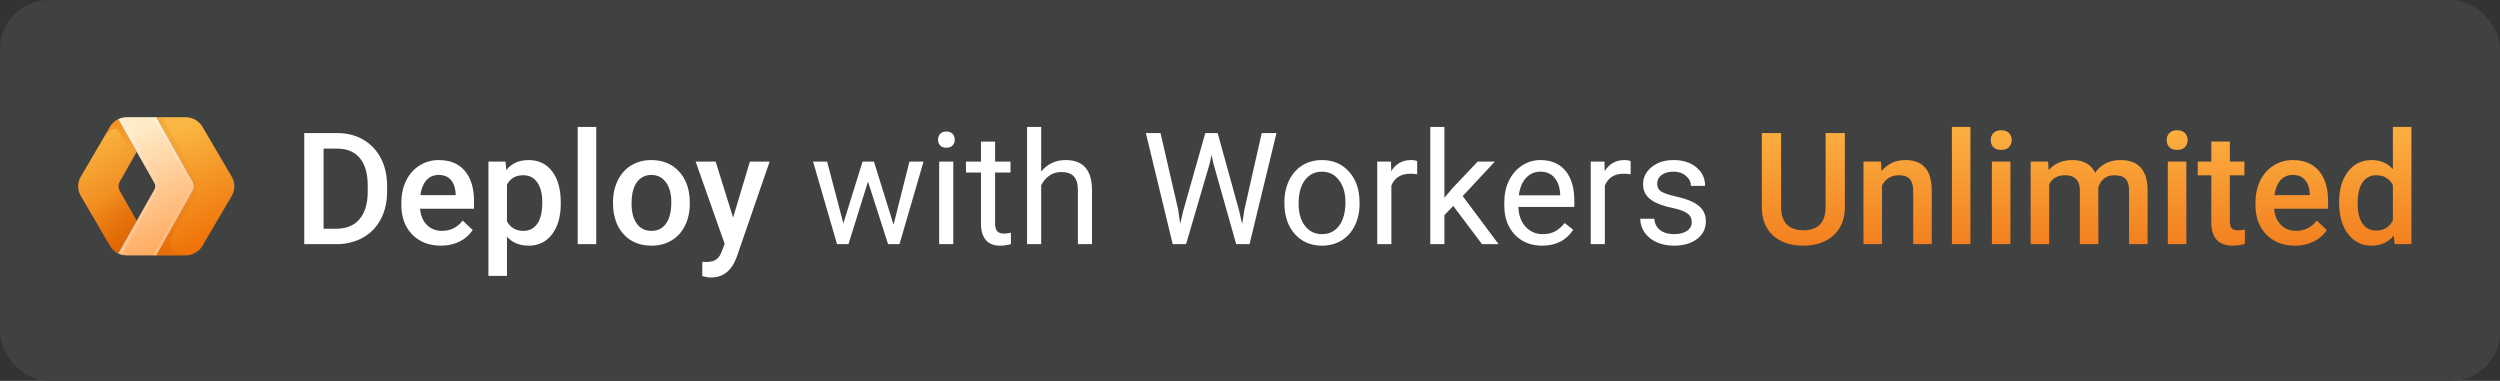 <svg width="256" height="39" viewBox="0 0 256 39" fill="none" xmlns="http://www.w3.org/2000/svg">
<rect x="0" y="0" width="256" height="39" fill="#333333" stroke="none"/>
<rect width="256" height="39" rx="5" fill="#404242"/>
<path d="M31.156 25V13.625H34.516C35.521 13.625 36.411 13.849 37.188 14.297C37.969 14.745 38.573 15.38 39 16.203C39.427 17.026 39.641 17.969 39.641 19.031V19.602C39.641 20.68 39.425 21.628 38.992 22.445C38.565 23.263 37.953 23.893 37.156 24.336C36.365 24.779 35.456 25 34.43 25H31.156ZM33.133 15.219V23.422H34.422C35.458 23.422 36.253 23.099 36.805 22.453C37.362 21.802 37.646 20.87 37.656 19.656V19.023C37.656 17.789 37.388 16.846 36.852 16.195C36.315 15.544 35.536 15.219 34.516 15.219H33.133ZM45.148 25.156C43.945 25.156 42.969 24.779 42.219 24.023C41.474 23.263 41.102 22.253 41.102 20.992V20.758C41.102 19.914 41.263 19.162 41.586 18.5C41.914 17.833 42.372 17.315 42.961 16.945C43.55 16.576 44.206 16.391 44.93 16.391C46.081 16.391 46.969 16.758 47.594 17.492C48.224 18.227 48.539 19.266 48.539 20.609V21.375H43.016C43.073 22.073 43.305 22.625 43.711 23.031C44.122 23.438 44.638 23.641 45.258 23.641C46.128 23.641 46.836 23.289 47.383 22.586L48.406 23.562C48.068 24.068 47.615 24.461 47.047 24.742C46.484 25.018 45.852 25.156 45.148 25.156ZM44.922 17.914C44.401 17.914 43.979 18.096 43.656 18.461C43.339 18.826 43.135 19.333 43.047 19.984H46.664V19.844C46.622 19.208 46.453 18.729 46.156 18.406C45.859 18.078 45.448 17.914 44.922 17.914ZM57.422 20.859C57.422 22.167 57.125 23.211 56.531 23.992C55.938 24.768 55.141 25.156 54.141 25.156C53.214 25.156 52.471 24.852 51.914 24.242V28.25H50.016V16.547H51.766L51.844 17.406C52.401 16.729 53.159 16.391 54.117 16.391C55.148 16.391 55.956 16.776 56.539 17.547C57.128 18.312 57.422 19.378 57.422 20.742V20.859ZM55.531 20.695C55.531 19.852 55.362 19.182 55.023 18.688C54.69 18.193 54.211 17.945 53.586 17.945C52.81 17.945 52.253 18.266 51.914 18.906V22.656C52.258 23.312 52.82 23.641 53.602 23.641C54.206 23.641 54.677 23.398 55.016 22.914C55.359 22.424 55.531 21.685 55.531 20.695ZM61.055 25H59.156V13H61.055V25ZM62.773 20.695C62.773 19.867 62.938 19.122 63.266 18.461C63.594 17.794 64.055 17.284 64.648 16.93C65.242 16.57 65.924 16.391 66.695 16.391C67.836 16.391 68.76 16.758 69.469 17.492C70.182 18.227 70.568 19.201 70.625 20.414L70.633 20.859C70.633 21.693 70.471 22.438 70.148 23.094C69.831 23.75 69.372 24.258 68.773 24.617C68.18 24.977 67.492 25.156 66.711 25.156C65.518 25.156 64.562 24.76 63.844 23.969C63.13 23.172 62.773 22.112 62.773 20.789V20.695ZM64.672 20.859C64.672 21.729 64.852 22.412 65.211 22.906C65.57 23.396 66.07 23.641 66.711 23.641C67.352 23.641 67.849 23.391 68.203 22.891C68.562 22.391 68.742 21.659 68.742 20.695C68.742 19.841 68.557 19.164 68.188 18.664C67.823 18.164 67.326 17.914 66.695 17.914C66.076 17.914 65.583 18.162 65.219 18.656C64.854 19.146 64.672 19.88 64.672 20.859ZM75.07 22.281L76.789 16.547H78.812L75.453 26.281C74.938 27.703 74.062 28.414 72.828 28.414C72.552 28.414 72.247 28.367 71.914 28.273V26.805L72.273 26.828C72.753 26.828 73.112 26.74 73.352 26.562C73.596 26.391 73.789 26.099 73.93 25.688L74.203 24.961L71.234 16.547H73.281L75.07 22.281ZM91.5 23.008L93.125 16.547H94.57L92.109 25H90.938L88.883 18.594L86.883 25H85.711L83.258 16.547H84.695L86.359 22.875L88.328 16.547H89.492L91.5 23.008ZM97.617 25H96.172V16.547H97.617V25ZM96.055 14.305C96.055 14.07 96.125 13.872 96.266 13.711C96.412 13.55 96.625 13.469 96.906 13.469C97.188 13.469 97.401 13.55 97.547 13.711C97.693 13.872 97.766 14.07 97.766 14.305C97.766 14.539 97.693 14.734 97.547 14.891C97.401 15.047 97.188 15.125 96.906 15.125C96.625 15.125 96.412 15.047 96.266 14.891C96.125 14.734 96.055 14.539 96.055 14.305ZM101.898 14.5V16.547H103.477V17.664H101.898V22.906C101.898 23.245 101.969 23.5 102.109 23.672C102.25 23.838 102.49 23.922 102.828 23.922C102.995 23.922 103.224 23.891 103.516 23.828V25C103.135 25.104 102.766 25.156 102.406 25.156C101.76 25.156 101.273 24.961 100.945 24.57C100.617 24.18 100.453 23.625 100.453 22.906V17.664H98.914V16.547H100.453V14.5H101.898ZM106.617 17.57C107.258 16.784 108.091 16.391 109.117 16.391C110.904 16.391 111.805 17.398 111.82 19.414V25H110.375V19.406C110.37 18.797 110.229 18.346 109.953 18.055C109.682 17.763 109.258 17.617 108.68 17.617C108.211 17.617 107.799 17.742 107.445 17.992C107.091 18.242 106.815 18.57 106.617 18.977V25H105.172V13H106.617V17.57ZM120.633 21.414L120.852 22.914L121.172 21.562L123.422 13.625H124.688L126.883 21.562L127.195 22.938L127.438 21.406L129.203 13.625H130.711L127.953 25H126.586L124.242 16.711L124.062 15.844L123.883 16.711L121.453 25H120.086L117.336 13.625H118.836L120.633 21.414ZM131.523 20.695C131.523 19.867 131.685 19.122 132.008 18.461C132.336 17.799 132.789 17.289 133.367 16.93C133.951 16.57 134.615 16.391 135.359 16.391C136.51 16.391 137.44 16.789 138.148 17.586C138.862 18.383 139.219 19.443 139.219 20.766V20.867C139.219 21.69 139.06 22.43 138.742 23.086C138.43 23.737 137.979 24.245 137.391 24.609C136.807 24.974 136.135 25.156 135.375 25.156C134.229 25.156 133.299 24.758 132.586 23.961C131.878 23.164 131.523 22.109 131.523 20.797V20.695ZM132.977 20.867C132.977 21.805 133.193 22.557 133.625 23.125C134.062 23.693 134.646 23.977 135.375 23.977C136.109 23.977 136.693 23.69 137.125 23.117C137.557 22.539 137.773 21.732 137.773 20.695C137.773 19.768 137.552 19.018 137.109 18.445C136.672 17.867 136.089 17.578 135.359 17.578C134.646 17.578 134.07 17.862 133.633 18.43C133.195 18.997 132.977 19.81 132.977 20.867ZM145.117 17.844C144.898 17.807 144.661 17.789 144.406 17.789C143.458 17.789 142.815 18.193 142.477 19V25H141.031V16.547H142.438L142.461 17.523C142.935 16.768 143.607 16.391 144.477 16.391C144.758 16.391 144.971 16.427 145.117 16.5V17.844ZM148.812 21.086L147.906 22.031V25H146.461V13H147.906V20.258L148.68 19.328L151.312 16.547H153.07L149.781 20.078L153.453 25H151.758L148.812 21.086ZM157.914 25.156C156.768 25.156 155.836 24.781 155.117 24.031C154.398 23.276 154.039 22.268 154.039 21.008V20.742C154.039 19.904 154.198 19.156 154.516 18.5C154.839 17.838 155.286 17.323 155.859 16.953C156.438 16.578 157.062 16.391 157.734 16.391C158.833 16.391 159.688 16.753 160.297 17.477C160.906 18.201 161.211 19.237 161.211 20.586V21.188H155.484C155.505 22.021 155.747 22.695 156.211 23.211C156.68 23.721 157.273 23.977 157.992 23.977C158.503 23.977 158.935 23.872 159.289 23.664C159.643 23.456 159.953 23.18 160.219 22.836L161.102 23.523C160.393 24.612 159.331 25.156 157.914 25.156ZM157.734 17.578C157.151 17.578 156.661 17.792 156.266 18.219C155.87 18.641 155.625 19.234 155.531 20H159.766V19.891C159.724 19.156 159.526 18.588 159.172 18.188C158.818 17.781 158.339 17.578 157.734 17.578ZM166.977 17.844C166.758 17.807 166.521 17.789 166.266 17.789C165.318 17.789 164.674 18.193 164.336 19V25H162.891V16.547H164.297L164.32 17.523C164.794 16.768 165.466 16.391 166.336 16.391C166.617 16.391 166.831 16.427 166.977 16.5V17.844ZM173.234 22.758C173.234 22.367 173.086 22.065 172.789 21.852C172.497 21.633 171.984 21.445 171.25 21.289C170.521 21.133 169.94 20.945 169.508 20.727C169.081 20.508 168.763 20.247 168.555 19.945C168.352 19.643 168.25 19.284 168.25 18.867C168.25 18.174 168.542 17.588 169.125 17.109C169.714 16.63 170.464 16.391 171.375 16.391C172.333 16.391 173.109 16.638 173.703 17.133C174.302 17.628 174.602 18.26 174.602 19.031H173.148C173.148 18.635 172.979 18.294 172.641 18.008C172.307 17.721 171.885 17.578 171.375 17.578C170.849 17.578 170.438 17.693 170.141 17.922C169.844 18.151 169.695 18.451 169.695 18.82C169.695 19.169 169.833 19.432 170.109 19.609C170.385 19.787 170.883 19.956 171.602 20.117C172.326 20.279 172.911 20.471 173.359 20.695C173.807 20.919 174.138 21.19 174.352 21.508C174.57 21.82 174.68 22.203 174.68 22.656C174.68 23.412 174.378 24.018 173.773 24.477C173.169 24.93 172.385 25.156 171.422 25.156C170.745 25.156 170.146 25.037 169.625 24.797C169.104 24.557 168.695 24.224 168.398 23.797C168.107 23.365 167.961 22.898 167.961 22.398H169.406C169.432 22.883 169.625 23.268 169.984 23.555C170.349 23.836 170.828 23.977 171.422 23.977C171.969 23.977 172.406 23.867 172.734 23.648C173.068 23.424 173.234 23.128 173.234 22.758Z" fill="white"/>
<path d="M188.914 13.625V21.227C188.914 22.435 188.526 23.393 187.75 24.102C186.979 24.805 185.951 25.156 184.664 25.156C183.362 25.156 182.328 24.81 181.562 24.117C180.797 23.419 180.414 22.453 180.414 21.219V13.625H182.383V21.234C182.383 21.995 182.576 22.576 182.961 22.977C183.346 23.378 183.914 23.578 184.664 23.578C186.185 23.578 186.945 22.776 186.945 21.172V13.625H188.914ZM192.609 16.547L192.664 17.523C193.289 16.768 194.109 16.391 195.125 16.391C196.885 16.391 197.781 17.398 197.812 19.414V25H195.914V19.523C195.914 18.987 195.797 18.591 195.562 18.336C195.333 18.076 194.956 17.945 194.43 17.945C193.664 17.945 193.094 18.292 192.719 18.984V25H190.82V16.547H192.609ZM201.773 25H199.875V13H201.773V25ZM205.867 25H203.969V16.547H205.867V25ZM203.852 14.352C203.852 14.06 203.943 13.818 204.125 13.625C204.312 13.432 204.578 13.336 204.922 13.336C205.266 13.336 205.531 13.432 205.719 13.625C205.906 13.818 206 14.06 206 14.352C206 14.638 205.906 14.878 205.719 15.07C205.531 15.258 205.266 15.352 204.922 15.352C204.578 15.352 204.312 15.258 204.125 15.07C203.943 14.878 203.852 14.638 203.852 14.352ZM209.727 16.547L209.781 17.43C210.375 16.737 211.188 16.391 212.219 16.391C213.349 16.391 214.122 16.823 214.539 17.688C215.154 16.823 216.018 16.391 217.133 16.391C218.065 16.391 218.758 16.648 219.211 17.164C219.669 17.68 219.904 18.44 219.914 19.445V25H218.016V19.5C218.016 18.963 217.898 18.57 217.664 18.32C217.43 18.07 217.042 17.945 216.5 17.945C216.068 17.945 215.714 18.062 215.438 18.297C215.167 18.526 214.977 18.828 214.867 19.203L214.875 25H212.977V19.438C212.951 18.443 212.443 17.945 211.453 17.945C210.693 17.945 210.154 18.255 209.836 18.875V25H207.938V16.547H209.727ZM223.883 25H221.984V16.547H223.883V25ZM221.867 14.352C221.867 14.06 221.958 13.818 222.141 13.625C222.328 13.432 222.594 13.336 222.938 13.336C223.281 13.336 223.547 13.432 223.734 13.625C223.922 13.818 224.016 14.06 224.016 14.352C224.016 14.638 223.922 14.878 223.734 15.07C223.547 15.258 223.281 15.352 222.938 15.352C222.594 15.352 222.328 15.258 222.141 15.07C221.958 14.878 221.867 14.638 221.867 14.352ZM228.336 14.492V16.547H229.828V17.953H228.336V22.672C228.336 22.995 228.398 23.229 228.523 23.375C228.654 23.516 228.883 23.586 229.211 23.586C229.43 23.586 229.651 23.56 229.875 23.508V24.977C229.443 25.096 229.026 25.156 228.625 25.156C227.167 25.156 226.438 24.352 226.438 22.742V17.953H225.047V16.547H226.438V14.492H228.336ZM235.008 25.156C233.805 25.156 232.828 24.779 232.078 24.023C231.333 23.263 230.961 22.253 230.961 20.992V20.758C230.961 19.914 231.122 19.162 231.445 18.5C231.773 17.833 232.232 17.315 232.82 16.945C233.409 16.576 234.065 16.391 234.789 16.391C235.94 16.391 236.828 16.758 237.453 17.492C238.083 18.227 238.398 19.266 238.398 20.609V21.375H232.875C232.932 22.073 233.164 22.625 233.57 23.031C233.982 23.438 234.497 23.641 235.117 23.641C235.987 23.641 236.695 23.289 237.242 22.586L238.266 23.562C237.927 24.068 237.474 24.461 236.906 24.742C236.344 25.018 235.711 25.156 235.008 25.156ZM234.781 17.914C234.26 17.914 233.839 18.096 233.516 18.461C233.198 18.826 232.995 19.333 232.906 19.984H236.523V19.844C236.482 19.208 236.312 18.729 236.016 18.406C235.719 18.078 235.307 17.914 234.781 17.914ZM239.523 20.711C239.523 19.409 239.826 18.365 240.43 17.578C241.034 16.787 241.844 16.391 242.859 16.391C243.755 16.391 244.479 16.703 245.031 17.328V13H246.93V25H245.211L245.117 24.125C244.549 24.812 243.792 25.156 242.844 25.156C241.854 25.156 241.052 24.758 240.438 23.961C239.828 23.164 239.523 22.081 239.523 20.711ZM241.422 20.875C241.422 21.734 241.586 22.406 241.914 22.891C242.247 23.37 242.719 23.609 243.328 23.609C244.104 23.609 244.672 23.263 245.031 22.57V18.961C244.682 18.284 244.12 17.945 243.344 17.945C242.729 17.945 242.255 18.19 241.922 18.68C241.589 19.164 241.422 19.896 241.422 20.875Z" fill="url(#paint0_linear)"/>
<g clip-path="url(#clip0)">
<path d="M12.115 12.204L13.999 15.54L12.269 18.597C12.186 18.743 12.142 18.908 12.142 19.075C12.142 19.242 12.186 19.406 12.269 19.552L13.999 22.617L12.115 25.954C11.76 25.781 11.466 25.509 11.269 25.172L8.269 20.058C8.094 19.759 8.002 19.421 8.002 19.077C8.002 18.732 8.094 18.394 8.269 18.095L11.269 12.981C11.466 12.646 11.761 12.375 12.115 12.204Z" fill="url(#paint1_linear)"/>
<path opacity="0.7" d="M12.269 18.602C12.187 18.747 12.144 18.911 12.144 19.077C12.144 19.244 12.187 19.407 12.269 19.553L14 22.617L12.116 25.954C11.761 25.782 11.466 25.51 11.269 25.173L8.269 20.058C8.031 19.655 9.365 19.172 12.269 18.605V18.602Z" fill="url(#paint2_linear)"/>
<path opacity="0.5" d="M12.308 12.54L14 15.54L13.719 16.02L12.227 13.54C11.796 12.849 11.139 13.208 10.315 14.604L10.438 14.396L11.269 12.981C11.465 12.647 11.757 12.376 12.108 12.204L12.304 12.54H12.308Z" fill="url(#paint3_linear)"/>
<path d="M20.731 12.981L23.731 18.096C24.088 18.7 24.088 19.454 23.731 20.058L20.731 25.172C20.555 25.471 20.303 25.718 19.999 25.891C19.695 26.063 19.351 26.154 19 26.154H16L19.731 19.552C19.813 19.407 19.856 19.243 19.856 19.077C19.856 18.91 19.813 18.747 19.731 18.601L16 12H19C19.351 12 19.695 12.091 19.999 12.263C20.303 12.435 20.555 12.683 20.731 12.981Z" fill="url(#paint4_linear)"/>
<path d="M18.846 26.131L15.885 26.158L19.469 19.522C19.549 19.375 19.591 19.21 19.591 19.043C19.591 18.876 19.549 18.711 19.469 18.564L15.885 12H16.562L20.323 18.533C20.412 18.688 20.459 18.862 20.458 19.04C20.458 19.217 20.41 19.391 20.319 19.545C19.51 20.926 18.706 22.31 17.908 23.697C17.177 24.957 17.492 25.769 18.846 26.131Z" fill="url(#paint5_linear)"/>
<path d="M13 26.154C12.692 26.154 12.384 26.082 12.115 25.954L15.815 19.405C15.931 19.201 15.931 18.952 15.815 18.749L12.115 12.204C12.39 12.07 12.693 12 13 12H16L19.731 18.601C19.813 18.747 19.856 18.91 19.856 19.077C19.856 19.243 19.813 19.407 19.731 19.552L16 26.154H13Z" fill="url(#paint6_linear)"/>
<path opacity="0.6" d="M19.47 18.749L15.654 12H16L19.731 18.601C19.813 18.747 19.857 18.91 19.857 19.077C19.857 19.243 19.813 19.407 19.731 19.552L16 26.154H15.654L19.47 19.405C19.585 19.201 19.585 18.952 19.47 18.749Z" fill="url(#paint7_linear)"/>
<path opacity="0.6" d="M15.815 18.749L12.115 12.204C12.231 12.144 12.369 12.098 12.5 12.06C13.315 13.499 14.519 15.68 16.115 18.602C16.197 18.747 16.241 18.911 16.241 19.077C16.241 19.244 16.197 19.407 16.115 19.553L12.442 26.078C12.311 26.041 12.242 26.014 12.119 25.958L15.811 19.409C15.927 19.205 15.927 18.956 15.811 18.753L15.815 18.749Z" fill="url(#paint8_linear)"/>
</g>
<defs>
<linearGradient id="paint0_linear" x1="102.667" y1="25" x2="102.667" y2="13.5" gradientUnits="userSpaceOnUse">
<stop stop-color="#F38020"/>
<stop offset="1" stop-color="#FBAE40"/>
</linearGradient>
<linearGradient id="paint1_linear" x1="11.001" y1="25.954" x2="5.023" y2="16.158" gradientUnits="userSpaceOnUse">
<stop stop-color="#EB6F07"/>
<stop offset="1" stop-color="#FAB743"/>
</linearGradient>
<linearGradient id="paint2_linear" x1="12.906" y1="24.756" x2="9.804" y2="21.505" gradientUnits="userSpaceOnUse">
<stop stop-color="#D96504"/>
<stop offset="1" stop-color="#D96504" stop-opacity="0"/>
</linearGradient>
<linearGradient id="paint3_linear" x1="11.863" y1="12.536" x2="13.492" y2="15.203" gradientUnits="userSpaceOnUse">
<stop stop-color="#EB6F07"/>
<stop offset="1" stop-color="#EB720A" stop-opacity="0"/>
</linearGradient>
<linearGradient id="paint4_linear" x1="20" y1="26.154" x2="14.666" y2="14.828" gradientUnits="userSpaceOnUse">
<stop stop-color="#EE6F05"/>
<stop offset="1" stop-color="#FAB743"/>
</linearGradient>
<linearGradient id="paint5_linear" x1="14.366" y1="26.158" x2="23.153" y2="23.885" gradientUnits="userSpaceOnUse">
<stop stop-color="#D96504" stop-opacity="0.8"/>
<stop offset="0.498" stop-color="#D96504" stop-opacity="0.2"/>
<stop offset="1" stop-color="#D96504" stop-opacity="0"/>
</linearGradient>
<linearGradient id="paint6_linear" x1="15.986" y1="26.154" x2="10.541" y2="14.966" gradientUnits="userSpaceOnUse">
<stop stop-color="#FFA95F"/>
<stop offset="1" stop-color="#FFEBC8"/>
</linearGradient>
<linearGradient id="paint7_linear" x1="15.995" y1="12.156" x2="20.671" y2="12.905" gradientUnits="userSpaceOnUse">
<stop stop-color="white" stop-opacity="0.5"/>
<stop offset="1" stop-color="white" stop-opacity="0.1"/>
</linearGradient>
<linearGradient id="paint8_linear" x1="11.55" y1="26.667" x2="17.331" y2="25.799" gradientUnits="userSpaceOnUse">
<stop stop-color="white" stop-opacity="0.5"/>
<stop offset="1" stop-color="white" stop-opacity="0.1"/>
</linearGradient>
<clipPath id="clip0">
<rect width="16" height="14.154" fill="white" transform="translate(8 12)"/>
</clipPath>
</defs>
</svg>
